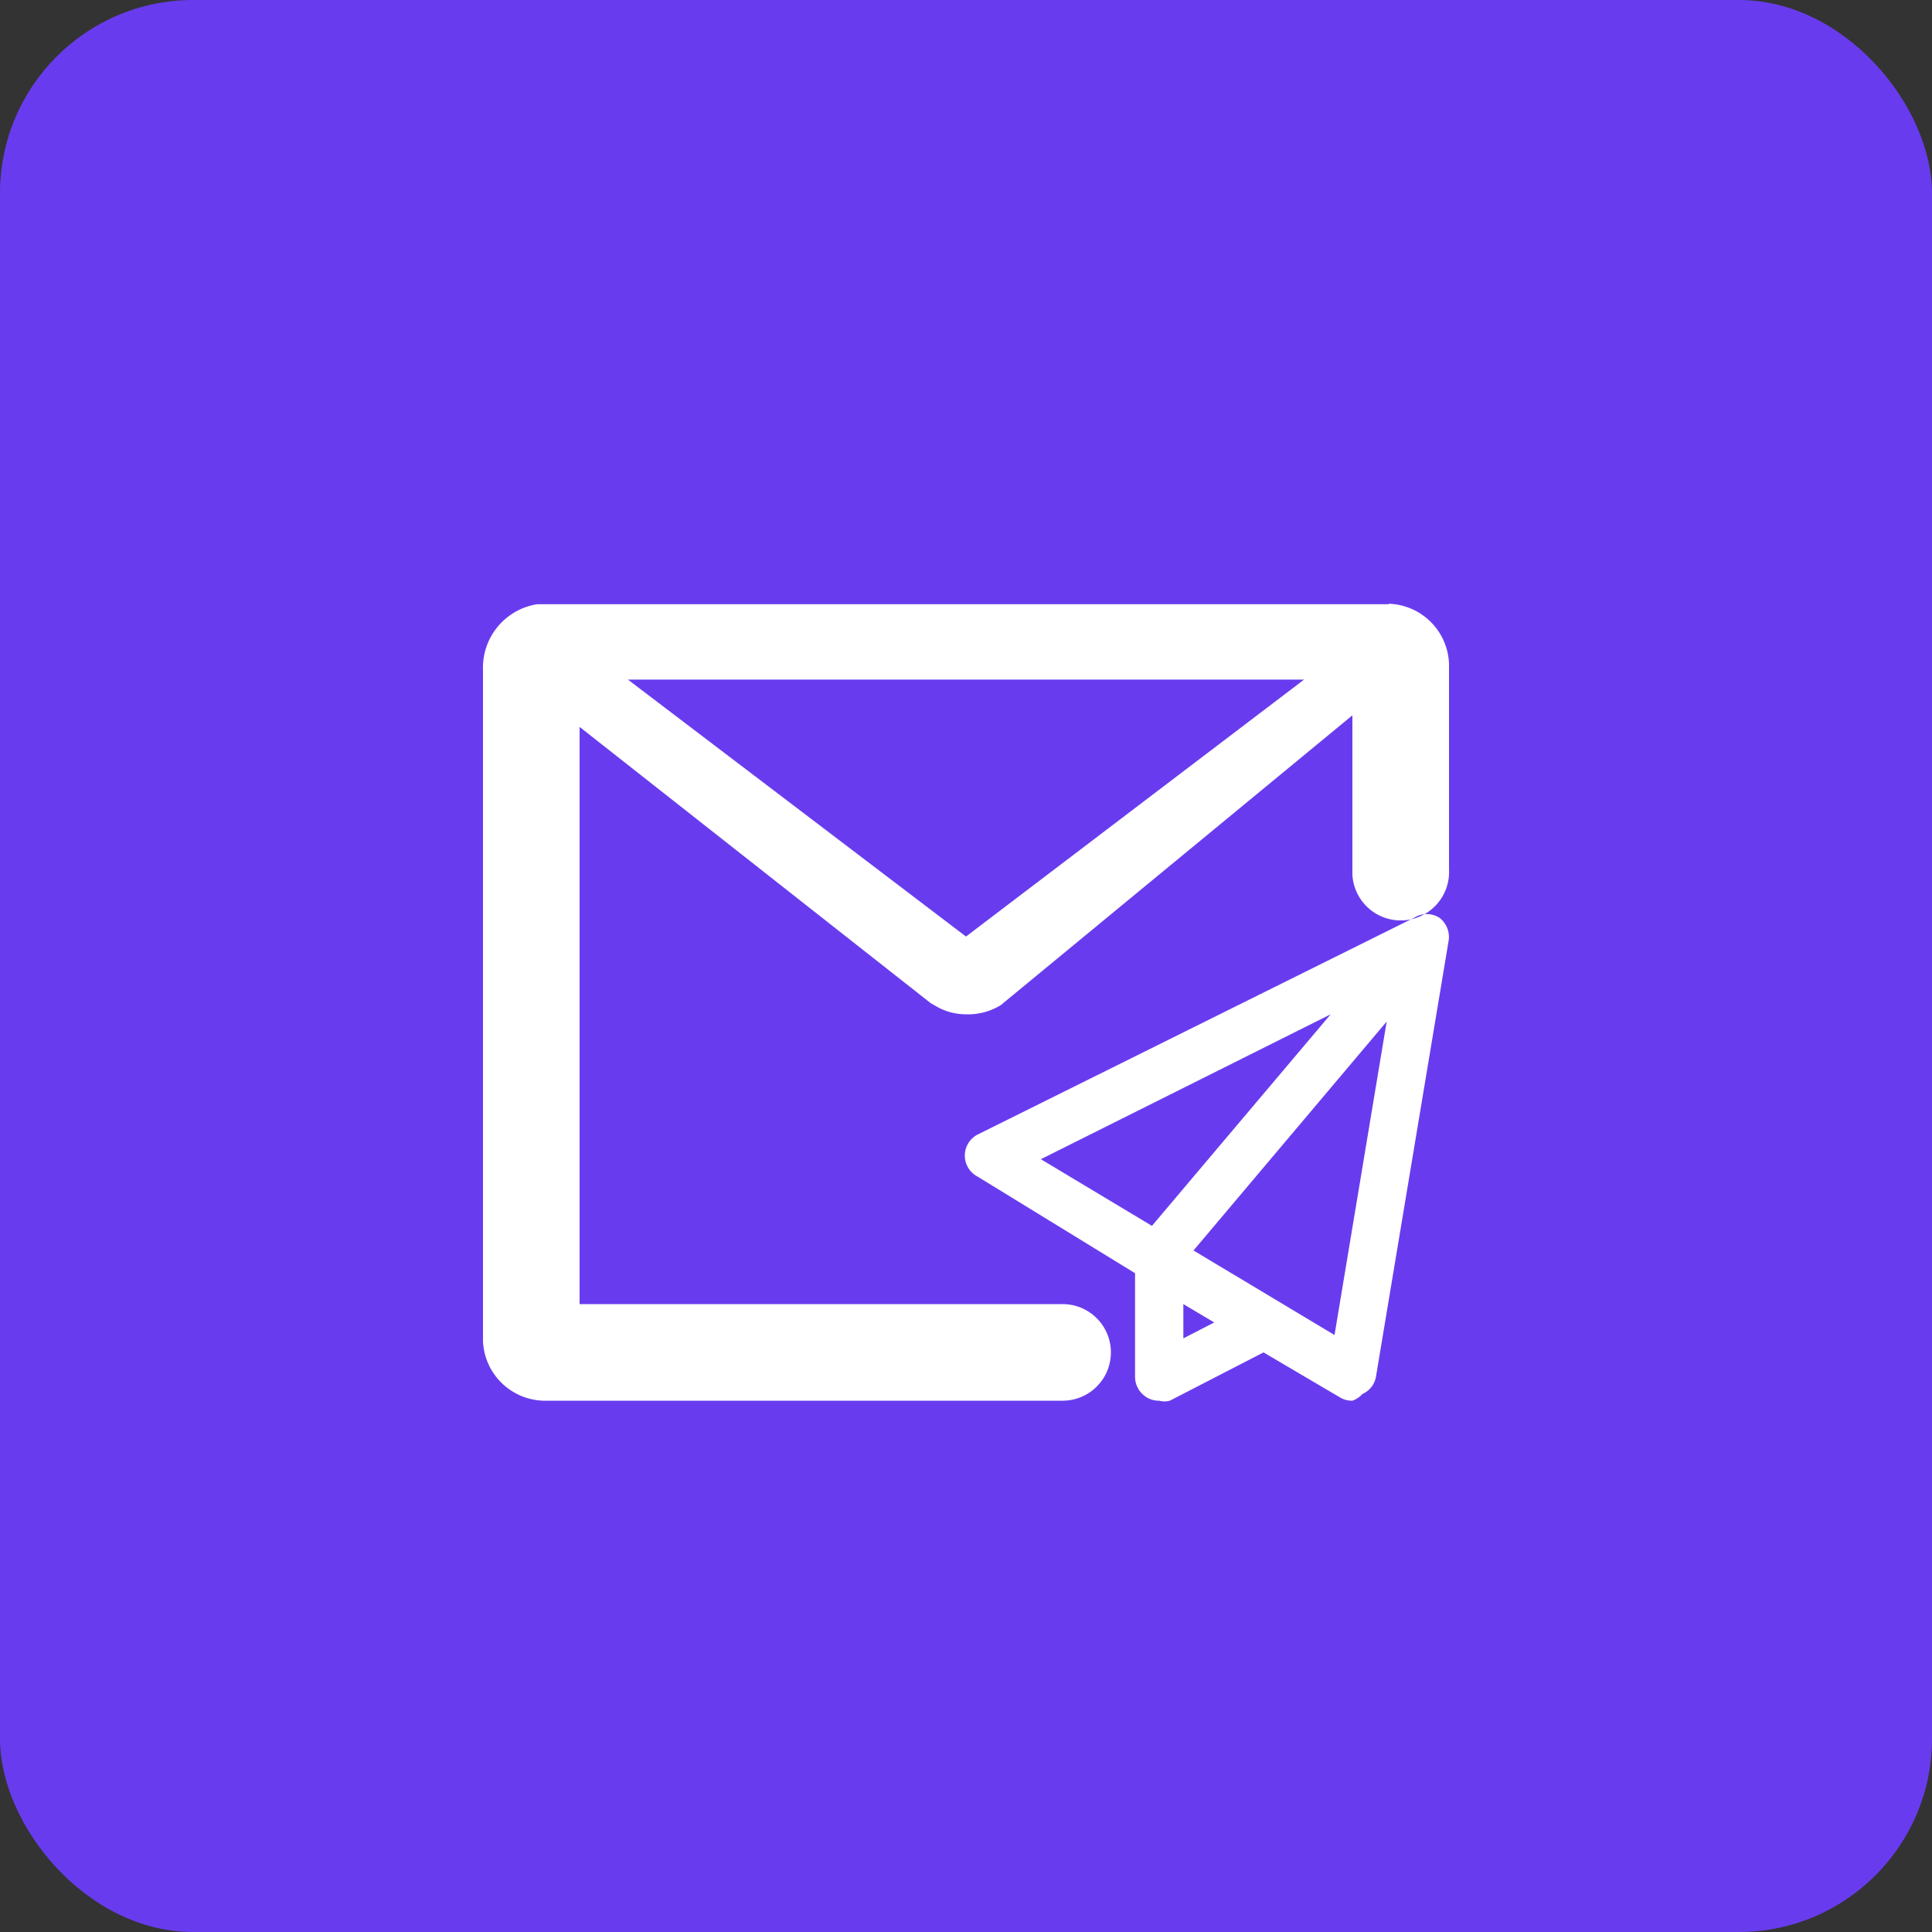 <svg id="图层_1" data-name="图层 1" xmlns="http://www.w3.org/2000/svg" viewBox="0 0 40 40"><rect x="0" y="0" width="40" height="40" fill="#333333" stroke="none"/><defs><style>.cls-1{fill:#683cee;}.cls-2{fill:#fff;fill-rule:evenodd;}</style></defs><title>kuaiyoutong-gmail</title><g id="example"><g id="应用中心"><g id="快邮通"><g id="Group-2"><g id="Group"><rect id="Rectangle-Copy" class="cls-1" width="40" height="40" rx="4"/><g id="Polaris-icon_Minor_Mono_kuaiyoutong" data-name="Polaris-icon/Minor/Mono/kuaiyoutong"><g id="Mask"><path id="path-1" class="cls-2" d="M28.75,12.5A1.29,1.29,0,0,1,30,13.74V18a1,1,0,0,1-2,.11V18h0V14.81l-7.28,6A1.29,1.29,0,0,1,20,21a1.23,1.23,0,0,1-.59-.15l-.14-.08L12,15.05V27H22a1,1,0,0,1,1,1h0a1,1,0,0,1-1,1H11.25A1.29,1.29,0,0,1,10,27.78V13.88a1.33,1.33,0,0,1,1.12-1.37H28.75ZM29.28,19a.49.49,0,0,1,.52,0,.5.5,0,0,1,.19.49h0l-1.5,9a.48.48,0,0,1-.28.37A.52.52,0,0,1,28,29a.48.48,0,0,1-.26-.07h0L26.16,28l-1.94,1A.42.42,0,0,1,24,29a.48.48,0,0,1-.26-.07.5.5,0,0,1-.24-.43h0V26.36l-3.26-2a.49.49,0,0,1,0-.87h0Zm-.57,2.15-4,4.74,2.92,1.75ZM24.5,27v.71l.64-.33ZM27.55,21l-6,3,2.3,1.38ZM27,14.07H13l7,5.32Z"/></g></g></g></g></g></g></g></svg>
